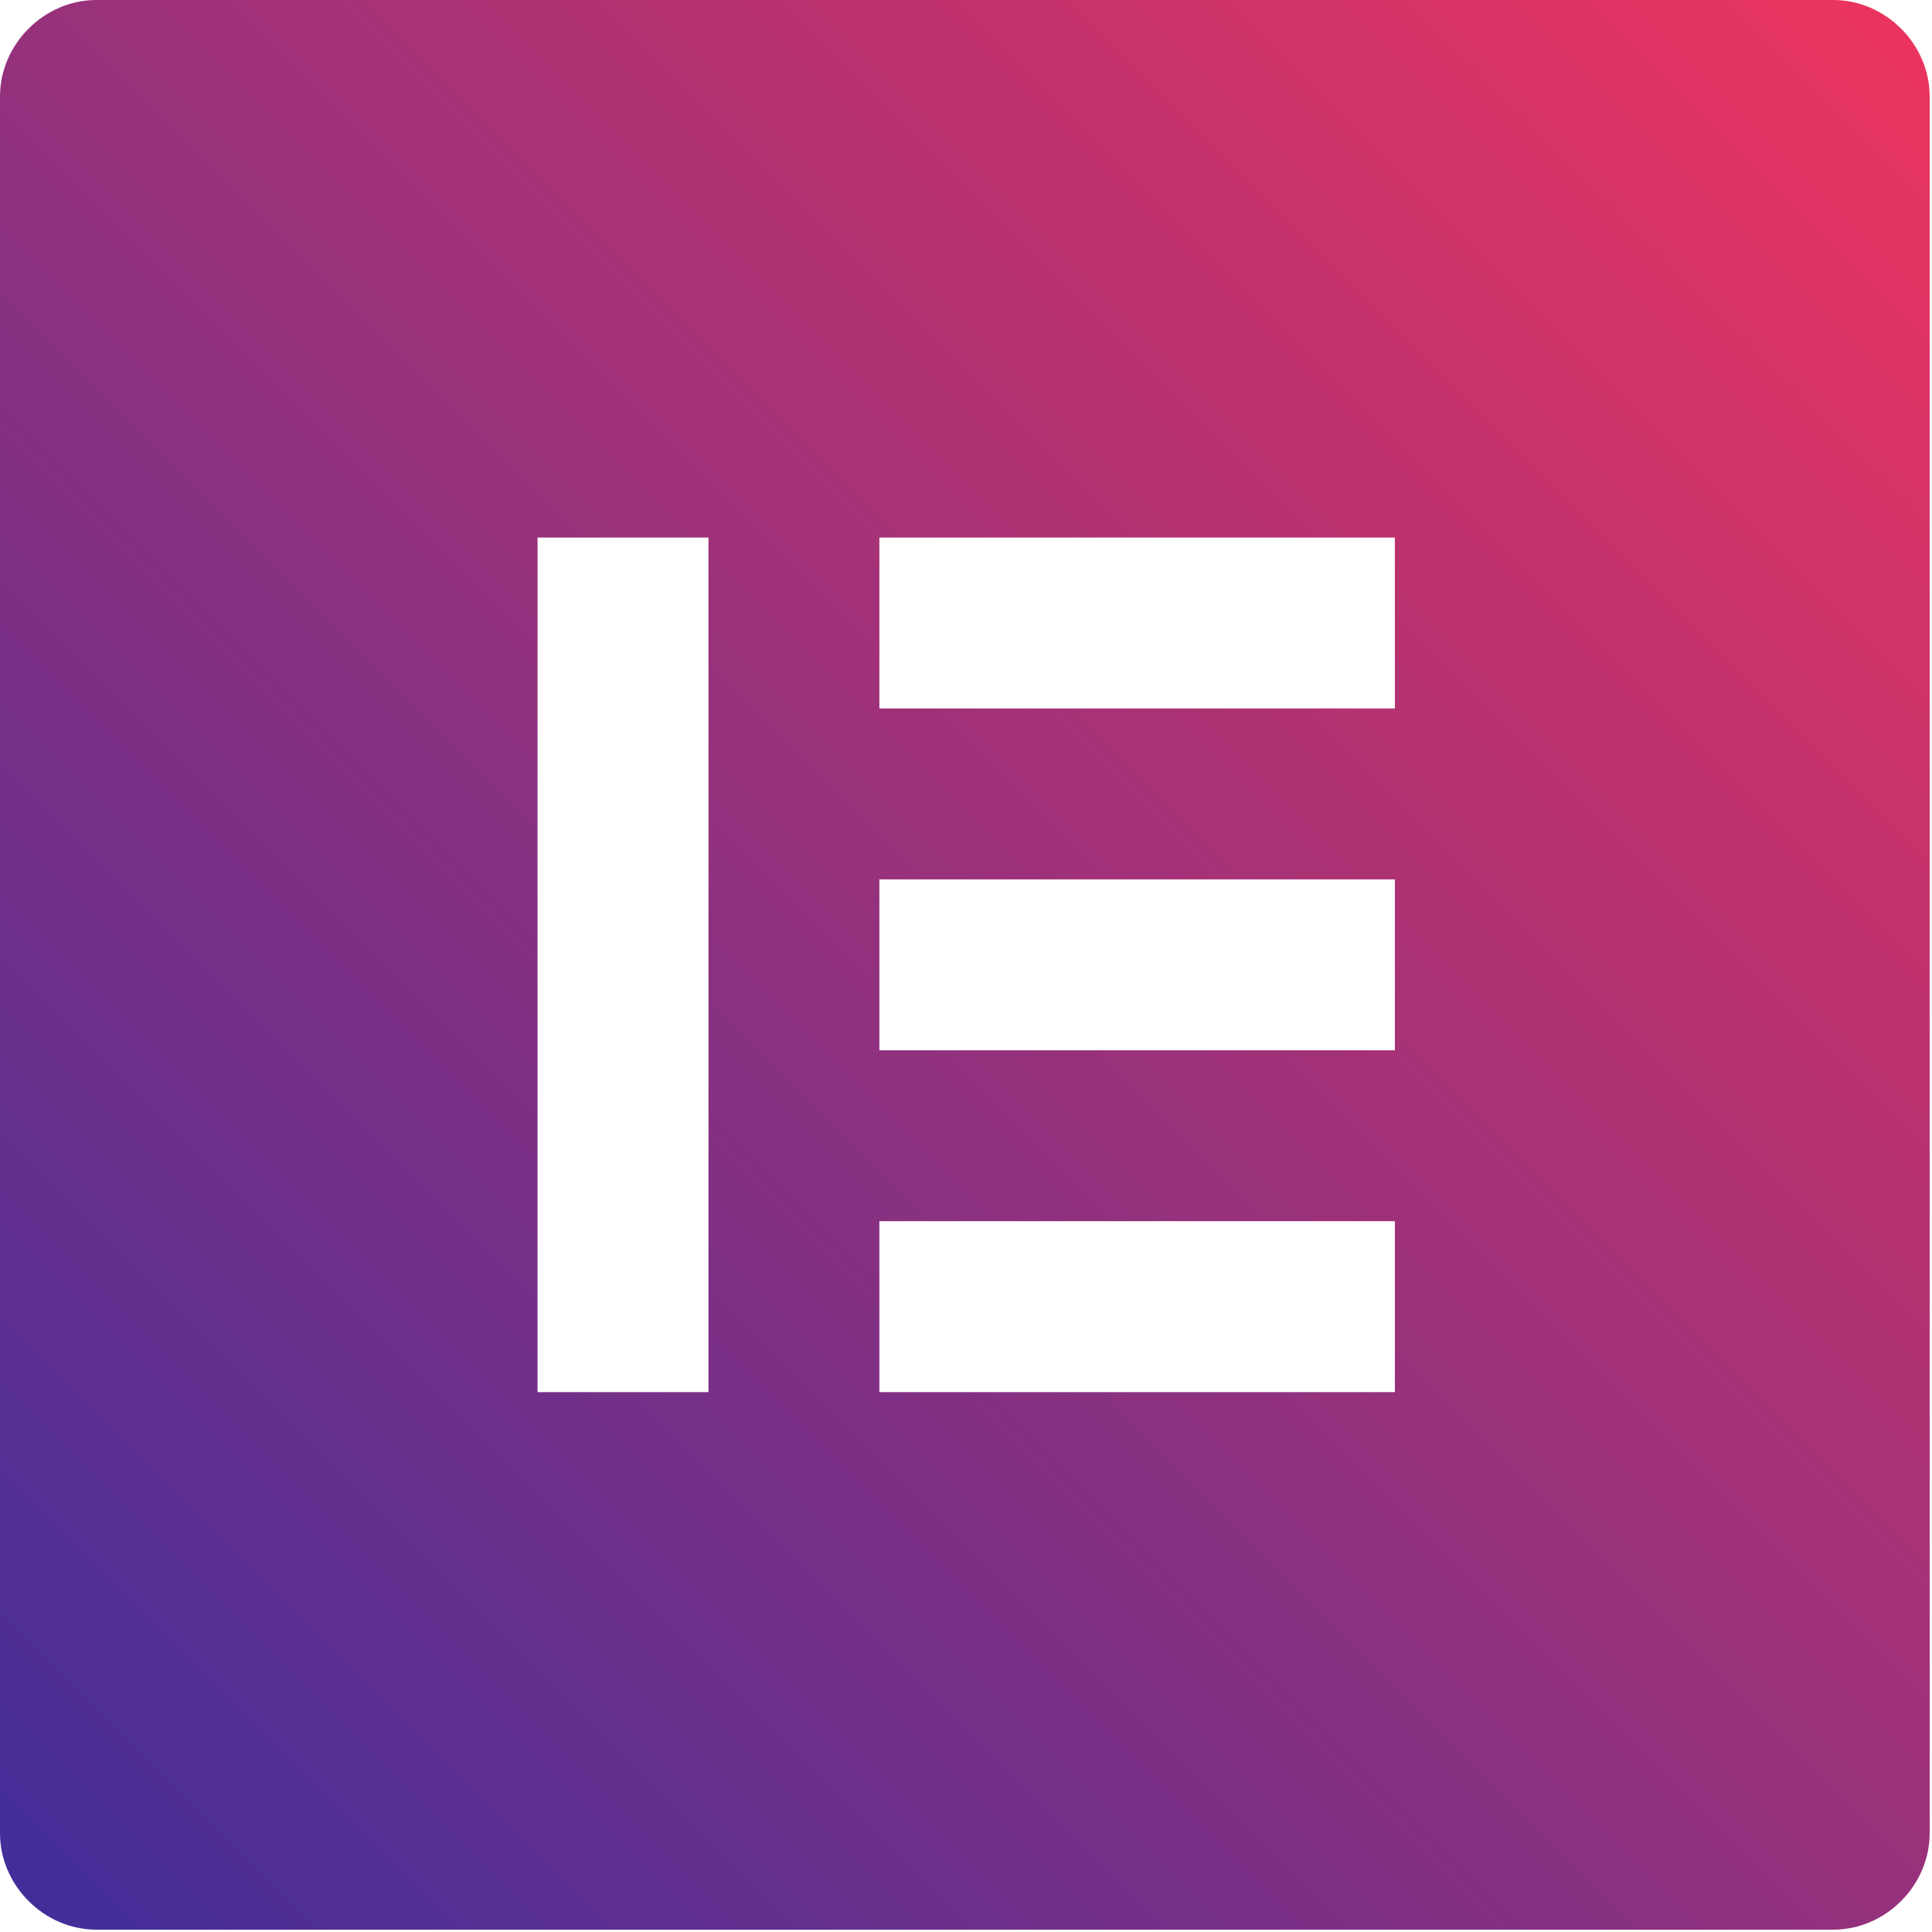 <svg width="596" height="596" viewBox="0 0 596 596" fill="none" xmlns="http://www.w3.org/2000/svg">
<g clip-path="url(#clip0_1651_40)">
<path d="M565.516 0H29.764C13.607 0 0 13.606 0 29.764V565.517C0 581.673 13.606 595.281 29.764 595.281H565.516C581.674 595.281 595.28 581.674 595.28 565.517V29.764C595.28 13.606 581.674 0 565.516 0ZM218.553 429.452H165.828V165.828H218.553V429.452ZM430.302 429.452H271.278V376.727H430.302V429.452ZM430.302 324.003H271.278V271.277H430.302V324.003ZM430.302 218.553H271.278V165.828H430.302V218.553Z" fill="url(#paint0_linear_1651_40)"/>
</g>
<defs>
<linearGradient id="paint0_linear_1651_40" x1="594.849" y1="-0.594" x2="-0.429" y2="594.681" gradientUnits="userSpaceOnUse">
<stop stop-color="#ED345E"/>
<stop offset="1" stop-color="#402E9A"/>
</linearGradient>
<clipPath id="clip0_1651_40">
<rect width="595.279" height="595.281" fill="white"/>
</clipPath>
</defs>
</svg>
